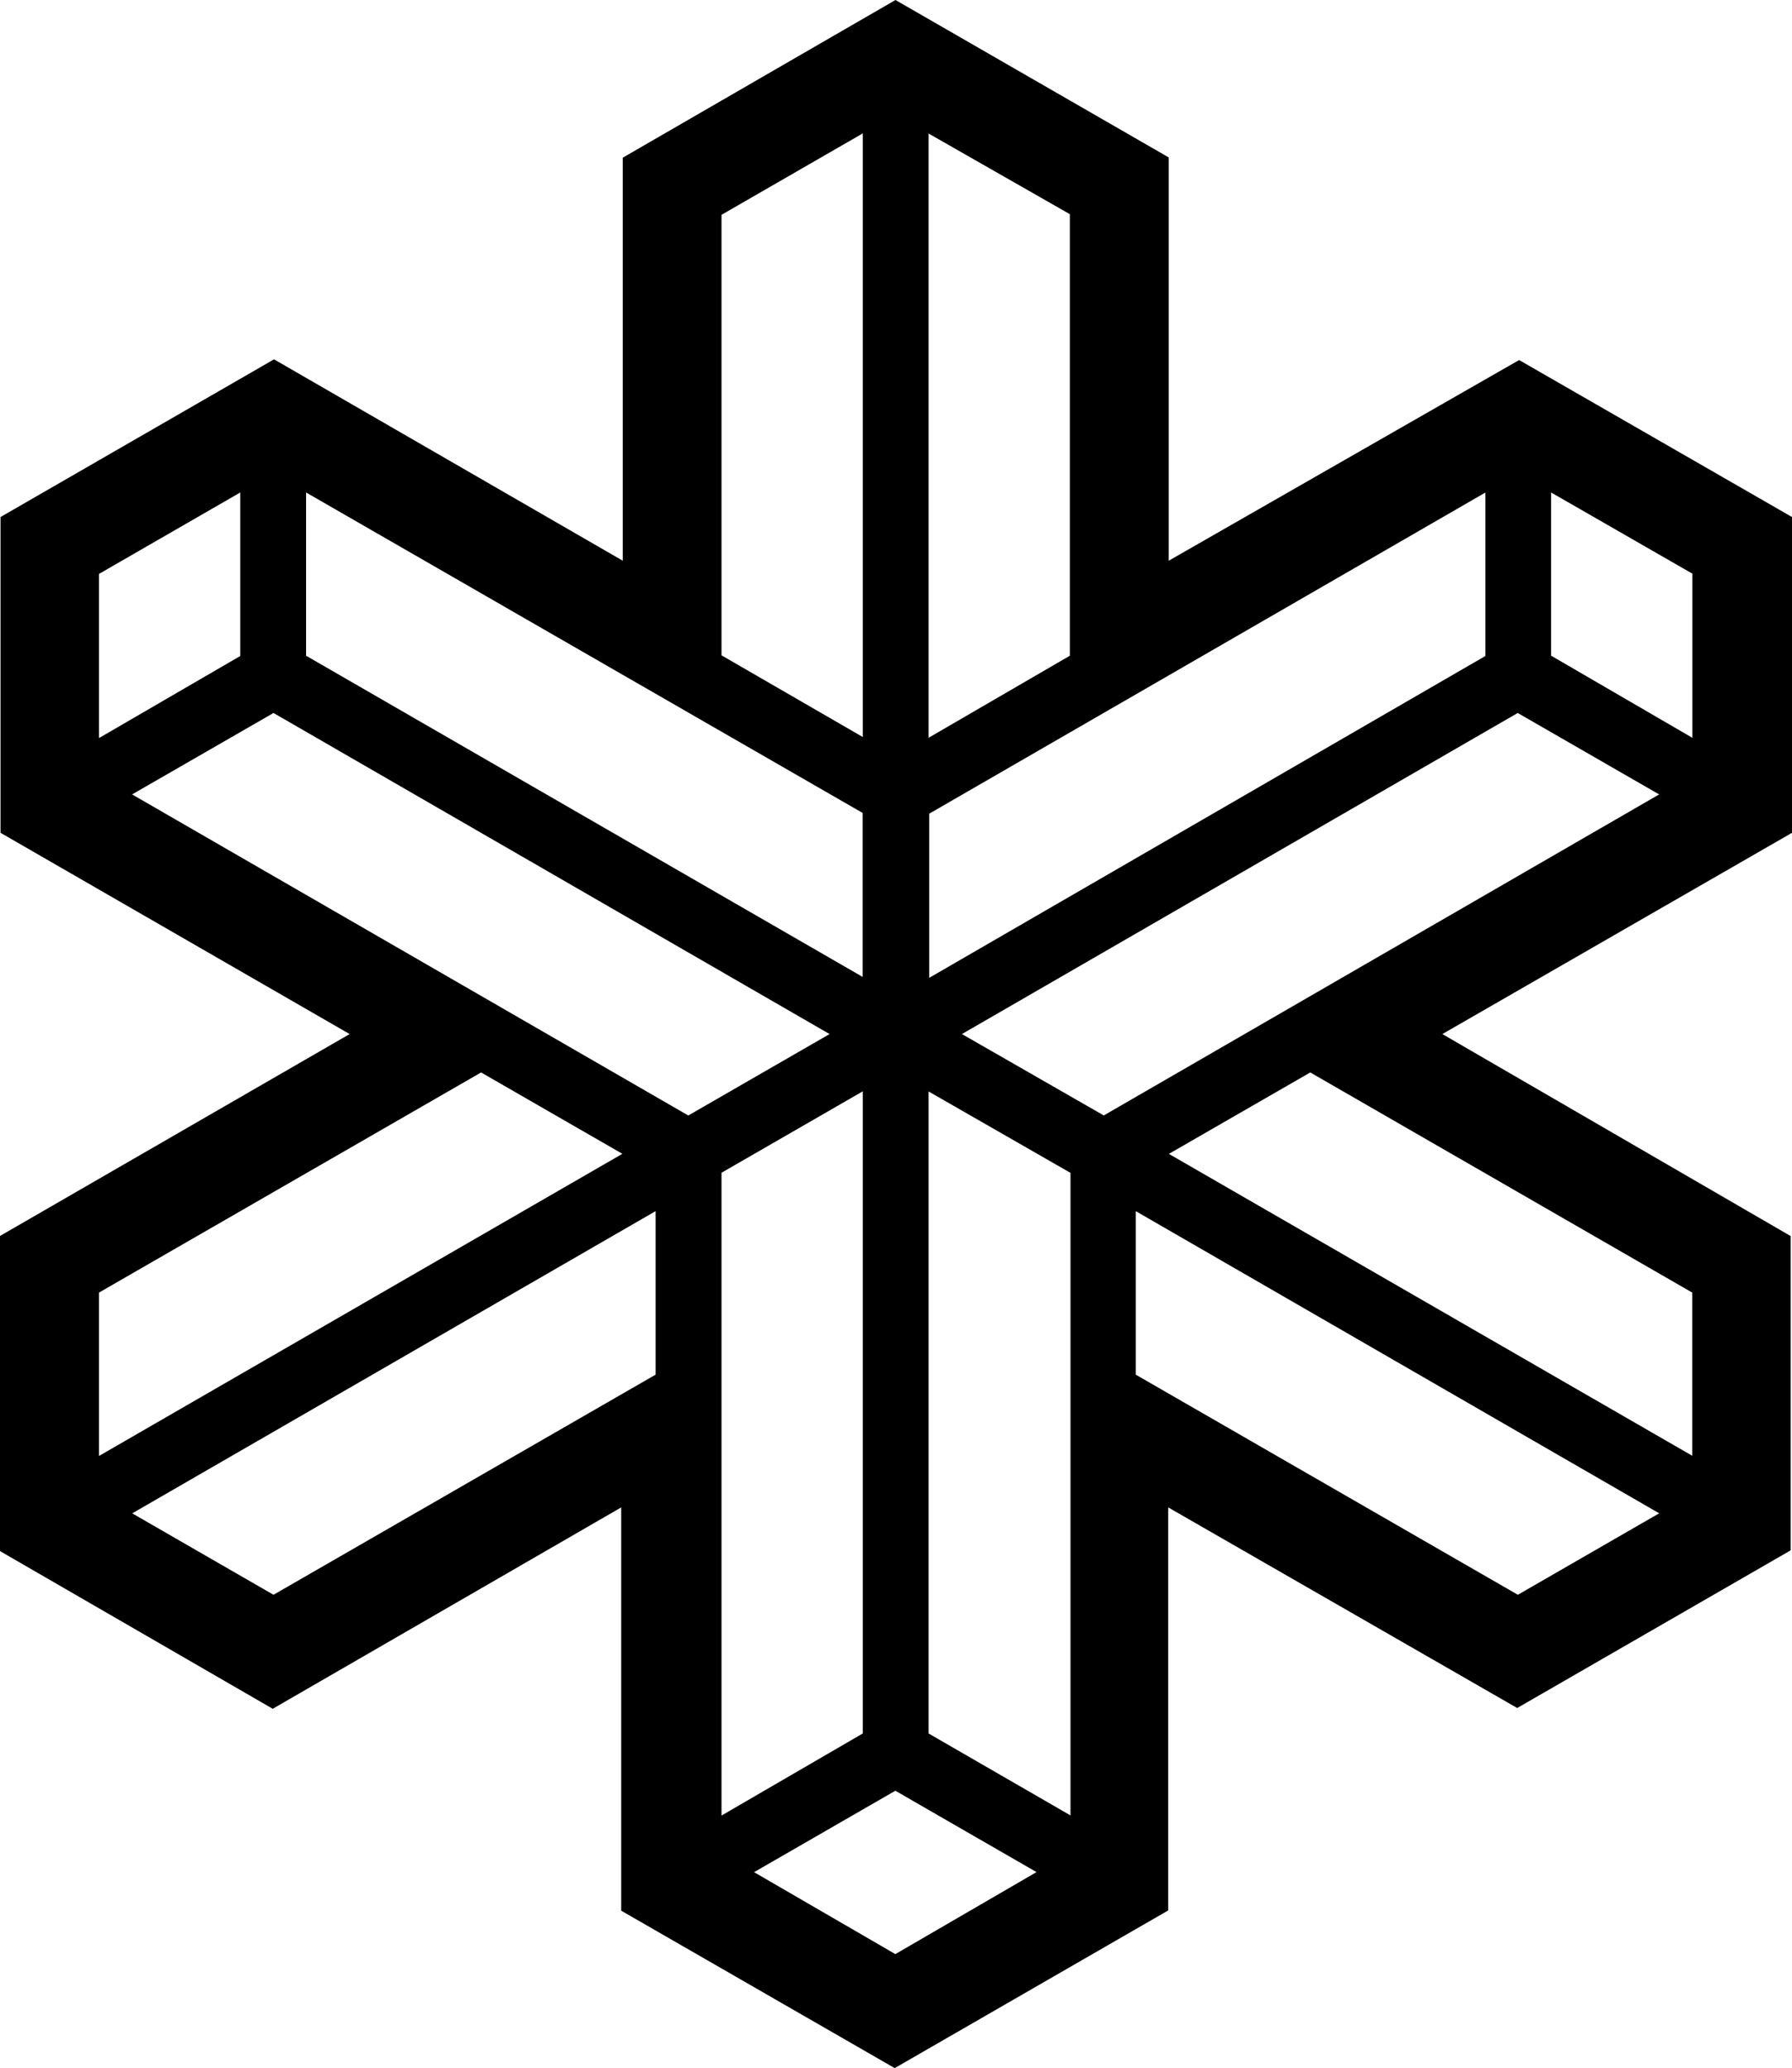 <svg xmlns="http://www.w3.org/2000/svg" fill-rule="evenodd" stroke-miterlimit="1.414" clip-rule="evenodd" stroke-linejoin="round" viewBox="0 0 13.864 16"><path d="M11.752 2.786l-2.71 1.552v-3.12L6.928 0l-2.11 1.22v3.118L2.12 2.78.004 4v2.443L2.705 8 0 9.562V12l2.11 1.22 2.696-1.558v3.12L6.922 16l2.116-1.22v-3.118l2.7 1.552 2.116-1.22V9.563L11.159 8l2.705-1.557V4l-2.11-1.214zM12 5.073V3.81l1.093.628v1.27l-1.092-.635zm1.093 6.19l-4.05-2.336 1.094-.63L13.092 10v1.264zM8.54 8.63L7.442 8l4.3-2.484 1.094.63L8.539 8.63zM1.022 6.146l1.094-.63L6.418 8l-1.093.63-4.303-2.484zm3.794 2.78l-4.05 2.338V10l2.956-1.703 1.094.63zM.766 5.71V4.44l1.093-.63v1.265L.766 5.71zm6.418 0V1.033l1.093.624v3.416l-1.093.635zm-1.602-.64V1.662l1.093-.63v4.67L5.582 5.07zm5.91-1.26v1.265l-4.303 2.49v-1.27l4.302-2.484zM6.674 6.293v1.265L2.368 5.073V3.81l4.307 2.48zm-1.602 4.342l-2.956 1.703-1.093-.63L5.072 9.37v1.265zm.51-1.562l1.093-.63v4.968l-1.093.635V9.073zm2.438 5.41l-1.093.635-1.093-.634 1.093-.63 1.093.63zm.262-.438l-1.098-.634V8.444l1.098.63v4.972zm4.554-2.337l-1.093.63-2.956-1.703V9.37l4.05 2.338z"/></svg>